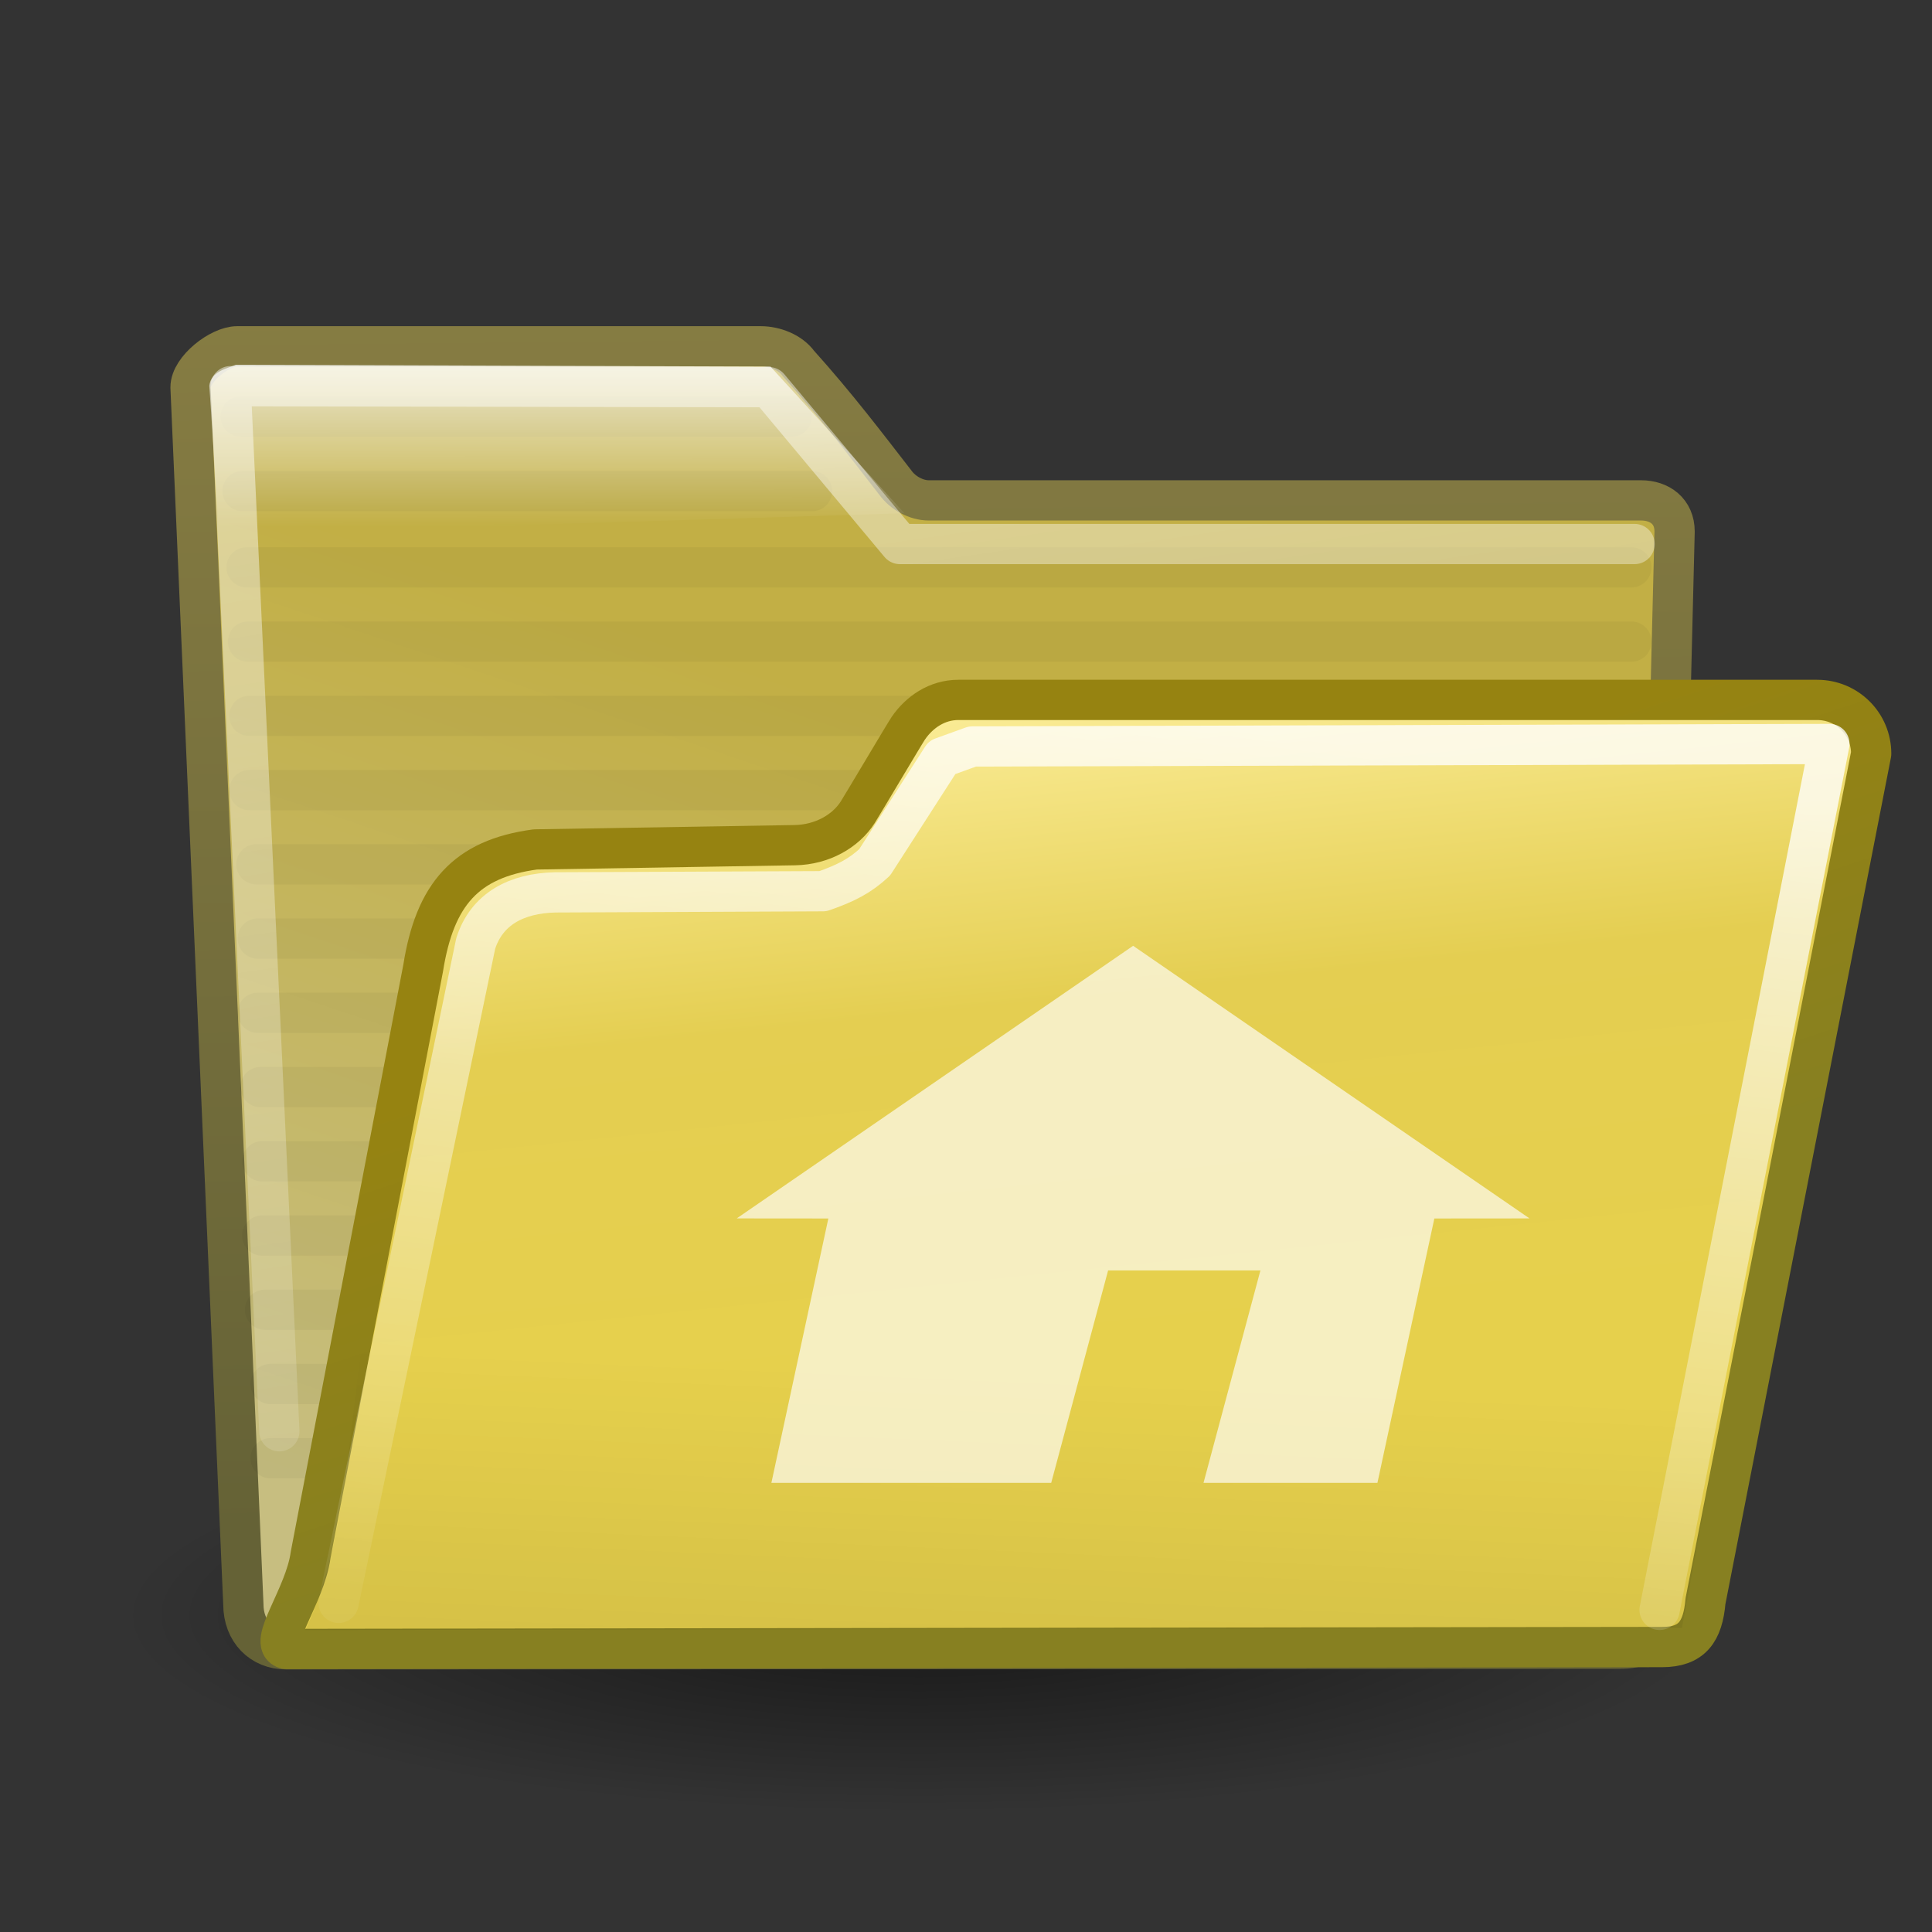 <?xml version="1.0" encoding="UTF-8" standalone="no"?>
<!-- Created with Inkscape (http://www.inkscape.org/) -->
<svg
   xmlns:dc="http://purl.org/dc/elements/1.1/"
   xmlns:cc="http://web.resource.org/cc/"
   xmlns:rdf="http://www.w3.org/1999/02/22-rdf-syntax-ns#"
   xmlns:svg="http://www.w3.org/2000/svg"
   xmlns="http://www.w3.org/2000/svg"
   xmlns:xlink="http://www.w3.org/1999/xlink"
   xmlns:sodipodi="http://sodipodi.sourceforge.net/DTD/sodipodi-0.dtd"
   xmlns:inkscape="http://www.inkscape.org/namespaces/inkscape"
   version="1.0"
   x="0"
   y="0"
   width="48px"
   height="48px"
   id="svg1"
   sodipodi:version="0.32"
   inkscape:version="0.44"
   sodipodi:docname="folder_home.svg"
   sodipodi:docbase="/home/david/.icons/fandango/scalable/places"
   inkscape:export-filename="/home/david/.icons/fandango/scalable/places/folder.png"
   inkscape:export-xdpi="33.896015"
   inkscape:export-ydpi="33.896015">
  <rect width="100%" height="100%" fill="#333333" stroke="none"/>
  <sodipodi:namedview
     id="base"
     pagecolor="#ffffff"
     bordercolor="#666666"
     borderopacity="0.149"
     inkscape:pageopacity="0.0"
     inkscape:pageshadow="2"
     inkscape:window-width="1024"
     inkscape:window-height="714"
     inkscape:cy="14.160401"
     inkscape:cx="26.883174"
     inkscape:zoom="20"
     inkscape:document-units="px"
     showgrid="true"
     inkscape:window-x="0"
     inkscape:window-y="0"
     inkscape:current-layer="layer2"
     inkscape:showpageshadow="false" />
  <defs
     id="defs3">
    <linearGradient
       id="linearGradient3911">
      <stop
         id="stop3913"
         offset="0"
         style="stop-color:#c2af45;stop-opacity:1;" />
      <stop
         id="stop3915"
         offset="1"
         style="stop-color:#c7be80;stop-opacity:1;" />
    </linearGradient>
    <linearGradient
       inkscape:collect="always"
       id="linearGradient4173">
      <stop
         style="stop-color:black;stop-opacity:1;"
         offset="0"
         id="stop4175" />
      <stop
         style="stop-color:black;stop-opacity:0;"
         offset="1"
         id="stop4177" />
    </linearGradient>
    <linearGradient
       id="linearGradient3820">
      <stop
         style="stop-color:#c2af45;stop-opacity:1;"
         offset="0"
         id="stop3822" />
      <stop
         style="stop-color:#ddd28e;stop-opacity:1;"
         offset="1"
         id="stop3824" />
    </linearGradient>
    <linearGradient
       id="linearGradient2929">
      <stop
         style="stop-color:#656236;stop-opacity:1;"
         offset="0"
         id="stop2931" />
      <stop
         style="stop-color:#877d43;stop-opacity:1;"
         offset="1"
         id="stop2933" />
    </linearGradient>
    <linearGradient
       inkscape:collect="always"
       id="linearGradient2875">
      <stop
         style="stop-color:white;stop-opacity:1;"
         offset="0"
         id="stop2877" />
      <stop
         style="stop-color:white;stop-opacity:0;"
         offset="1"
         id="stop2879" />
    </linearGradient>
    <linearGradient
       id="linearGradient2867">
      <stop
         style="stop-color:white;stop-opacity:1;"
         offset="0"
         id="stop2869" />
      <stop
         style="stop-color:white;stop-opacity:0.073;"
         offset="1"
         id="stop2871" />
    </linearGradient>
    <linearGradient
       id="linearGradient5525">
      <stop
         id="stop5527"
         offset="0"
         style="stop-color:#878021;stop-opacity:1;" />
      <stop
         id="stop5529"
         offset="1"
         style="stop-color:#968311;stop-opacity:1;" />
    </linearGradient>
    <linearGradient
       id="linearGradient3747">
      <stop
         style="stop-color:#e6d04c;stop-opacity:1;"
         offset="0"
         id="stop3749" />
      <stop
         id="stop3753"
         offset="0.5"
         style="stop-color:#e4ce51;stop-opacity:1;" />
      <stop
         style="stop-color:#fff2a4;stop-opacity:1;"
         offset="1"
         id="stop3751" />
    </linearGradient>
    <linearGradient
       id="linearGradient2818">
      <stop
         id="stop2820"
         offset="0"
         style="stop-color:#e4ce51;stop-opacity:1;" />
      <stop
         id="stop2822"
         offset="1"
         style="stop-color:#fff2a4;stop-opacity:1;" />
    </linearGradient>
    <linearGradient
       id="linearGradient2853">
      <stop
         style="stop-color:white;stop-opacity:1;"
         offset="0"
         id="stop2855" />
      <stop
         style="stop-color:white;stop-opacity:0;"
         offset="1"
         id="stop2857" />
    </linearGradient>
    <linearGradient
       id="linearGradient465">
      <stop
         style="stop-color:#726d3d;stop-opacity:1;"
         offset="0"
         id="stop466" />
      <stop
         style="stop-color:#918648;stop-opacity:1;"
         offset="1"
         id="stop467" />
    </linearGradient>
    <linearGradient
       id="linearGradient356">
      <stop
         style="stop-color:#fffff3;stop-opacity:1;"
         offset="0"
         id="stop357" />
      <stop
         style="stop-color:#fffff3;stop-opacity:0;"
         offset="1"
         id="stop358" />
    </linearGradient>
    <linearGradient
       inkscape:collect="always"
       id="linearGradient330">
      <stop
         style="stop-color:#efefe3;stop-opacity:1;"
         offset="0"
         id="stop331" />
      <stop
         style="stop-color:#efefe3;stop-opacity:0;"
         offset="1"
         id="stop332" />
    </linearGradient>
    <linearGradient
       id="linearGradient311">
      <stop
         style="stop-color:#cfcfc4;stop-opacity:1;"
         offset="0"
         id="stop312" />
      <stop
         style="stop-color:#cfcfc4;stop-opacity:1;"
         offset="0.327"
         id="stop335" />
      <stop
         style="stop-color:#cfcfc4;stop-opacity:0;"
         offset="1"
         id="stop313" />
    </linearGradient>
    <linearGradient
       id="linearGradient235">
      <stop
         style="stop-color:#59594a;stop-opacity:1;"
         offset="0"
         id="stop236" />
      <stop
         style="stop-color:#a2a491;stop-opacity:1;"
         offset="1"
         id="stop237" />
    </linearGradient>
    <linearGradient
       id="linearGradient984">
      <stop
         style="stop-color:#59594a;stop-opacity:1;"
         offset="0"
         id="stop985" />
      <stop
         style="stop-color:#c5c7b0;stop-opacity:1;"
         offset="1"
         id="stop986" />
    </linearGradient>
    <linearGradient
       id="linearGradient874">
      <stop
         style="stop-color:#cfbe2d;stop-opacity:1;"
         offset="0"
         id="stop875" />
      <stop
         id="stop4392"
         offset="0"
         style="stop-color:#c5b86e;stop-opacity:1;" />
      <stop
         style="stop-color:#fff2a4;stop-opacity:1;"
         offset="1"
         id="stop876" />
    </linearGradient>
    <linearGradient
       id="linearGradient869">
      <stop
         style="stop-color:#686b57;stop-opacity:1;"
         offset="0"
         id="stop870" />
      <stop
         style="stop-color:#97997f;stop-opacity:1;"
         offset="1"
         id="stop871" />
    </linearGradient>
    <linearGradient
       x1="30.623"
       y1="-97.788"
       x2="26.242"
       y2="-140.486"
       id="linearGradient872"
       xlink:href="#linearGradient869"
       gradientTransform="scale(1.115,0.897)"
       gradientUnits="userSpaceOnUse" />
    <linearGradient
       x1="18.144"
       y1="236.178"
       x2="18.144"
       y2="106.401"
       id="linearGradient873"
       xlink:href="#linearGradient874"
       gradientTransform="scale(1.24,0.806)"
       gradientUnits="userSpaceOnUse" />
    <linearGradient
       x1="196.786"
       y1="-112.14"
       x2="196.786"
       y2="-149.873"
       id="linearGradient877"
       xlink:href="#linearGradient984"
       gradientTransform="scale(1.118,0.894)"
       gradientUnits="userSpaceOnUse" />
    <linearGradient
       inkscape:collect="always"
       xlink:href="#linearGradient874"
       id="linearGradient242"
       gradientUnits="userSpaceOnUse"
       gradientTransform="scale(1.24,0.806)"
       x1="18.144"
       y1="236.178"
       x2="18.144"
       y2="106.401" />
    <linearGradient
       inkscape:collect="always"
       xlink:href="#linearGradient869"
       id="linearGradient244"
       gradientUnits="userSpaceOnUse"
       gradientTransform="scale(1.115,0.897)"
       x1="30.623"
       y1="-97.788"
       x2="26.242"
       y2="-140.486" />
    <linearGradient
       inkscape:collect="always"
       xlink:href="#linearGradient869"
       id="linearGradient245"
       gradientUnits="userSpaceOnUse"
       gradientTransform="matrix(1.115,0,0,0.897,283.103,-22.724)"
       x1="30.623"
       y1="-97.788"
       x2="26.242"
       y2="-140.486" />
    <linearGradient
       inkscape:collect="always"
       xlink:href="#linearGradient3911"
       id="linearGradient253"
       gradientTransform="matrix(0.989,0,0,0.867,1.783,3.552)"
       x1="15.154"
       y1="14.282"
       x2="5.918"
       y2="38.374"
       gradientUnits="userSpaceOnUse" />
    <linearGradient
       inkscape:collect="always"
       xlink:href="#linearGradient311"
       id="linearGradient314"
       gradientTransform="scale(0.75,1.333)"
       x1="18.855"
       y1="5.739"
       x2="18.483"
       y2="29.715"
       gradientUnits="userSpaceOnUse" />
    <linearGradient
       inkscape:collect="always"
       xlink:href="#linearGradient330"
       id="linearGradient333"
       gradientTransform="scale(0.807,1.239)"
       x1="17.749"
       y1="6.652"
       x2="17.749"
       y2="15.27"
       gradientUnits="userSpaceOnUse" />
    <linearGradient
       inkscape:collect="always"
       xlink:href="#linearGradient874"
       id="linearGradient342"
       gradientUnits="userSpaceOnUse"
       gradientTransform="matrix(1.24,0,0,0.806,0.9,27.85)"
       x1="-18.497"
       y1="48.765"
       x2="-26.692"
       y2="18.18" />
    <linearGradient
       inkscape:collect="always"
       xlink:href="#linearGradient874"
       id="linearGradient344"
       gradientUnits="userSpaceOnUse"
       gradientTransform="matrix(1.24,0,0,0.806,48,-0.5)"
       x1="-18.497"
       y1="48.765"
       x2="-26.692"
       y2="18.18" />
    <linearGradient
       inkscape:collect="always"
       xlink:href="#linearGradient874"
       id="linearGradient346"
       gradientUnits="userSpaceOnUse"
       gradientTransform="matrix(1.24,0,0,0.806,-12.15,44.65)"
       x1="-18.497"
       y1="48.765"
       x2="-26.692"
       y2="18.18" />
    <linearGradient
       inkscape:collect="always"
       xlink:href="#linearGradient874"
       id="linearGradient347"
       gradientUnits="userSpaceOnUse"
       gradientTransform="matrix(1.24,0,0,0.806,48.039,-0.35)"
       x1="-18.497"
       y1="48.765"
       x2="-26.692"
       y2="18.18" />
    <linearGradient
       inkscape:collect="always"
       xlink:href="#linearGradient874"
       id="linearGradient348"
       gradientUnits="userSpaceOnUse"
       gradientTransform="matrix(1.098,0,0,0.711,44.387,3.326)"
       x1="2.765"
       y1="27.604"
       x2="46.162"
       y2="27.604" />
    <linearGradient
       inkscape:collect="always"
       xlink:href="#linearGradient465"
       id="linearGradient468"
       gradientTransform="matrix(1.049,0,0,0.744,1.884,3.767)"
       x1="22.243"
       y1="41.975"
       x2="25.544"
       y2="23.669"
       gradientUnits="userSpaceOnUse" />
    <linearGradient
       inkscape:collect="always"
       xlink:href="#linearGradient2929"
       id="linearGradient472"
       gradientTransform="matrix(0.987,0,0,0.869,1.783,3.552)"
       x1="26.612"
       y1="39.441"
       x2="26.209"
       y2="3.539"
       gradientUnits="userSpaceOnUse" />
    <linearGradient
       inkscape:collect="always"
       xlink:href="#linearGradient2853"
       id="linearGradient2859"
       x1="12.125"
       y1="6.312"
       x2="12.132"
       y2="11.625"
       gradientUnits="userSpaceOnUse"
       gradientTransform="matrix(0.983,0,0,0.875,0.965,2.908)" />
    <linearGradient
       id="linearGradient3983">
      <stop
         id="stop3984"
         offset="0"
         style="stop-color:#ffffff;stop-opacity:0.876;" />
      <stop
         id="stop3985"
         offset="1"
         style="stop-color:#fffffe;stop-opacity:0;" />
    </linearGradient>
    <linearGradient
       id="linearGradient1789">
      <stop
         id="stop1790"
         offset="0"
         style="stop-color:#202020;stop-opacity:1;" />
      <stop
         id="stop1791"
         offset="1"
         style="stop-color:#b9b9b9;stop-opacity:1;" />
    </linearGradient>
    <linearGradient
       id="linearGradient3096">
      <stop
         style="stop-color:#424242;stop-opacity:1;"
         offset="0"
         id="stop3098" />
      <stop
         style="stop-color:#777777;stop-opacity:1;"
         offset="1"
         id="stop3100" />
    </linearGradient>
    <linearGradient
       id="linearGradient9766">
      <stop
         id="stop9768"
         offset="0"
         style="stop-color:#6194cb;stop-opacity:1;" />
      <stop
         id="stop9770"
         offset="1"
         style="stop-color:#729fcf;stop-opacity:1;" />
    </linearGradient>
    <linearGradient
       id="linearGradient9806"
       inkscape:collect="always">
      <stop
         id="stop9808"
         offset="0"
         style="stop-color:#000000;stop-opacity:1;" />
      <stop
         id="stop9810"
         offset="1"
         style="stop-color:#000000;stop-opacity:0;" />
    </linearGradient>
    <radialGradient
       inkscape:collect="always"
       xlink:href="#linearGradient9806"
       id="radialGradient2954"
       gradientUnits="userSpaceOnUse"
       gradientTransform="matrix(1,0,0,0.242,0,31.506)"
       cx="24.351"
       cy="41.592"
       fx="24.351"
       fy="41.592"
       r="19.136" />
    <linearGradient
       id="linearGradient4115">
      <stop
         style="stop-color:#4c4c4c;stop-opacity:1;"
         offset="0"
         id="stop4117" />
      <stop
         style="stop-color:#b7b7b7;stop-opacity:1;"
         offset="1"
         id="stop4119" />
    </linearGradient>
    <linearGradient
       id="linearGradient4079">
      <stop
         id="stop4081"
         offset="0"
         style="stop-color:#646464;stop-opacity:1;" />
      <stop
         id="stop4083"
         offset="1"
         style="stop-color:#babfc4;stop-opacity:1;" />
    </linearGradient>
    <linearGradient
       id="linearGradient4102">
      <stop
         id="stop4104"
         offset="0"
         style="stop-color:#e3e3e3;stop-opacity:1;" />
      <stop
         id="stop4106"
         offset="1"
         style="stop-color:#b7b7b7;stop-opacity:1;" />
    </linearGradient>
    <linearGradient
       id="linearGradient6101">
      <stop
         id="stop6103"
         offset="0"
         style="stop-color:#7d7d7d;stop-opacity:1;" />
      <stop
         id="stop6105"
         offset="1"
         style="stop-color:#4c4c4c;stop-opacity:1;" />
    </linearGradient>
    <linearGradient
       inkscape:collect="always"
       xlink:href="#linearGradient3747"
       id="linearGradient4388"
       gradientUnits="userSpaceOnUse"
       gradientTransform="matrix(1.153,0,0,0.747,46.265,3.29)"
       x1="-13.172"
       y1="40.258"
       x2="-16.944"
       y2="16.745" />
    <linearGradient
       inkscape:collect="always"
       xlink:href="#linearGradient5525"
       id="linearGradient4390"
       gradientUnits="userSpaceOnUse"
       gradientTransform="matrix(1.102,0,0,0.781,1.641,3.753)"
       x1="22.243"
       y1="38.617"
       x2="16.448"
       y2="26.124" />
    <linearGradient
       inkscape:collect="always"
       xlink:href="#linearGradient2867"
       id="linearGradient2873"
       x1="30.728"
       y1="17.577"
       x2="27.866"
       y2="40.264"
       gradientUnits="userSpaceOnUse"
       gradientTransform="matrix(1.05,0,0,1.05,-0.337,-0.202)" />
    <linearGradient
       inkscape:collect="always"
       xlink:href="#linearGradient2875"
       id="linearGradient2881"
       x1="22.759"
       y1="9.033"
       x2="27.484"
       y2="41.679"
       gradientUnits="userSpaceOnUse"
       gradientTransform="matrix(1.05,0,0,1.05,-0.21,-0.403)" />
    <linearGradient
       id="linearGradient4943">
      <stop
         id="stop4945"
         offset="0"
         style="stop-color:#ffffff;stop-opacity:0.876;" />
      <stop
         id="stop4947"
         offset="1"
         style="stop-color:#fffffe;stop-opacity:0;" />
    </linearGradient>
    <linearGradient
       id="linearGradient4936">
      <stop
         id="stop4938"
         offset="0"
         style="stop-color:#202020;stop-opacity:1;" />
      <stop
         id="stop4940"
         offset="1"
         style="stop-color:#b9b9b9;stop-opacity:1;" />
    </linearGradient>
    <linearGradient
       inkscape:collect="always"
       id="linearGradient319">
      <stop
         style="stop-color:#ffffff;stop-opacity:1;"
         offset="0"
         id="stop320" />
      <stop
         style="stop-color:#ffffff;stop-opacity:0;"
         offset="1"
         id="stop321" />
    </linearGradient>
    <linearGradient
       id="linearGradient4927">
      <stop
         style="stop-color:#424242;stop-opacity:1;"
         offset="0"
         id="stop4929" />
      <stop
         style="stop-color:#777777;stop-opacity:1;"
         offset="1"
         id="stop4931" />
    </linearGradient>
    <linearGradient
       id="linearGradient4921">
      <stop
         id="stop4923"
         offset="0"
         style="stop-color:#6194cb;stop-opacity:1;" />
      <stop
         id="stop4925"
         offset="1"
         style="stop-color:#729fcf;stop-opacity:1;" />
    </linearGradient>
    <radialGradient
       inkscape:collect="always"
       xlink:href="#linearGradient1789"
       id="radialGradient5024"
       gradientUnits="userSpaceOnUse"
       gradientTransform="matrix(1.055,-2.734504e-2,0.178,1.191,-3.572,-7.125)"
       cx="20.706"
       cy="37.518"
       fx="20.706"
       fy="37.518"
       r="30.905" />
    <linearGradient
       inkscape:collect="always"
       xlink:href="#linearGradient3096"
       id="linearGradient5026"
       gradientUnits="userSpaceOnUse"
       x1="18.113"
       y1="31.368"
       x2="15.515"
       y2="6.18" />
    <radialGradient
       inkscape:collect="always"
       xlink:href="#linearGradient9806"
       id="radialGradient5028"
       gradientUnits="userSpaceOnUse"
       gradientTransform="matrix(1,0,0,0.242,0,31.506)"
       cx="24.351"
       cy="41.592"
       fx="24.351"
       fy="41.592"
       r="19.136" />
    <linearGradient
       inkscape:collect="always"
       xlink:href="#linearGradient3983"
       id="linearGradient5030"
       gradientUnits="userSpaceOnUse"
       gradientTransform="matrix(1.517,0,0,0.709,-0.88,-1.318)"
       x1="6.23"
       y1="13.773"
       x2="9.898"
       y2="66.834" />
    <linearGradient
       inkscape:collect="always"
       xlink:href="#linearGradient9766"
       id="linearGradient5032"
       gradientUnits="userSpaceOnUse"
       x1="22.176"
       y1="36.988"
       x2="22.065"
       y2="32.05" />
    <linearGradient
       inkscape:collect="always"
       xlink:href="#linearGradient319"
       id="linearGradient5034"
       gradientUnits="userSpaceOnUse"
       gradientTransform="matrix(1.317,0,0,0.816,-0.88,-1.318)"
       x1="13.036"
       y1="32.567"
       x2="12.854"
       y2="46.689" />
    <linearGradient
       inkscape:collect="always"
       xlink:href="#linearGradient319"
       id="linearGradient5038"
       gradientUnits="userSpaceOnUse"
       gradientTransform="matrix(1.317,0,0,0.816,-307.428,118.173)"
       x1="13.036"
       y1="32.567"
       x2="12.854"
       y2="46.689" />
    <linearGradient
       inkscape:collect="always"
       xlink:href="#linearGradient9766"
       id="linearGradient5041"
       gradientUnits="userSpaceOnUse"
       x1="22.176"
       y1="36.988"
       x2="22.065"
       y2="32.05"
       gradientTransform="translate(-302.169,119.706)" />
    <linearGradient
       inkscape:collect="always"
       xlink:href="#linearGradient3983"
       id="linearGradient5046"
       gradientUnits="userSpaceOnUse"
       gradientTransform="matrix(1.517,0,0,0.709,-307.428,118.173)"
       x1="6.23"
       y1="13.773"
       x2="9.898"
       y2="66.834" />
    <radialGradient
       inkscape:collect="always"
       xlink:href="#linearGradient1789"
       id="radialGradient5065"
       gradientUnits="userSpaceOnUse"
       gradientTransform="matrix(1.055,-2.734504e-2,0.178,1.191,-310.121,112.366)"
       cx="20.706"
       cy="37.518"
       fx="20.706"
       fy="37.518"
       r="30.905" />
    <linearGradient
       inkscape:collect="always"
       xlink:href="#linearGradient3096"
       id="linearGradient5067"
       gradientUnits="userSpaceOnUse"
       x1="18.113"
       y1="31.368"
       x2="15.515"
       y2="6.18"
       gradientTransform="translate(-306.549,119.491)" />
    <linearGradient
       y2="117.827"
       x2="15.343"
       y1="117.827"
       x1="1.642"
       gradientTransform="matrix(2.74,0,0,9.123567e-2,0.457,32.75)"
       gradientUnits="userSpaceOnUse"
       id="linearGradient2618"
       xlink:href="#linearGradient178"
       inkscape:collect="always" />
    <radialGradient
       gradientUnits="userSpaceOnUse"
       gradientTransform="matrix(1,0,0,0.242,3.501363e-16,31.506)"
       r="19.136"
       fy="41.592"
       fx="24.351"
       cy="41.592"
       cx="24.351"
       id="radialGradient4006"
       xlink:href="#linearGradient9806"
       inkscape:collect="always" />
    <linearGradient
       gradientTransform="translate(0.95,-4.043)"
       gradientUnits="userSpaceOnUse"
       y2="32.05"
       x2="22.065"
       y1="36.988"
       x1="22.176"
       id="linearGradient4004"
       xlink:href="#linearGradient9766"
       inkscape:collect="always" />
    <linearGradient
       gradientTransform="translate(0.95,-4.043)"
       inkscape:collect="always"
       xlink:href="#linearGradient3096"
       id="linearGradient4002"
       x1="18.113"
       y1="31.368"
       x2="15.515"
       y2="6.18"
       gradientUnits="userSpaceOnUse" />
    <linearGradient
       inkscape:collect="always"
       xlink:href="#linearGradient319"
       id="linearGradient4000"
       gradientTransform="matrix(1.317,0,0,0.816,7.021747e-2,-5.361)"
       x1="13.036"
       y1="32.567"
       x2="12.854"
       y2="46.689"
       gradientUnits="userSpaceOnUse" />
    <linearGradient
       y2="66.834"
       x2="9.898"
       y1="13.773"
       x1="6.23"
       gradientTransform="matrix(1.517,0,0,0.709,7.021747e-2,-5.361)"
       gradientUnits="userSpaceOnUse"
       id="linearGradient3998"
       xlink:href="#linearGradient3983"
       inkscape:collect="always" />
    <linearGradient
       id="linearGradient3992">
      <stop
         id="stop3994"
         offset="0"
         style="stop-color:#ffffff;stop-opacity:0.876;" />
      <stop
         id="stop3996"
         offset="1"
         style="stop-color:#fffffe;stop-opacity:0;" />
    </linearGradient>
    <radialGradient
       r="30.905"
       fy="37.518"
       fx="20.706"
       cy="37.518"
       cx="20.706"
       gradientTransform="matrix(1.055,-2.734504e-2,0.178,1.191,-2.622,-11.168)"
       gradientUnits="userSpaceOnUse"
       id="radialGradient3990"
       xlink:href="#linearGradient1789"
       inkscape:collect="always" />
    <linearGradient
       id="linearGradient3984">
      <stop
         id="stop3986"
         offset="0"
         style="stop-color:#202020;stop-opacity:1;" />
      <stop
         id="stop3988"
         offset="1"
         style="stop-color:#b9b9b9;stop-opacity:1;" />
    </linearGradient>
    <linearGradient
       id="linearGradient3971">
      <stop
         style="stop-color:#424242;stop-opacity:1;"
         offset="0"
         id="stop3973" />
      <stop
         style="stop-color:#777777;stop-opacity:1;"
         offset="1"
         id="stop3975" />
    </linearGradient>
    <linearGradient
       id="linearGradient3965">
      <stop
         id="stop3967"
         offset="0"
         style="stop-color:#6194cb;stop-opacity:1;" />
      <stop
         id="stop3969"
         offset="1"
         style="stop-color:#729fcf;stop-opacity:1;" />
    </linearGradient>
    <linearGradient
       id="linearGradient264">
      <stop
         style="stop-color:#000000;stop-opacity:0.503;"
         offset="0"
         id="stop265" />
      <stop
         style="stop-color:#000000;stop-opacity:0;"
         offset="1"
         id="stop266" />
    </linearGradient>
    <linearGradient
       id="linearGradient218">
      <stop
         style="stop-color:#ffffff;stop-opacity:0.449;"
         offset="0"
         id="stop219" />
      <stop
         style="stop-color:#ffffff;stop-opacity:0;"
         offset="1"
         id="stop222" />
    </linearGradient>
    <linearGradient
       id="linearGradient204">
      <stop
         style="stop-color:#7a7a7a;stop-opacity:1;"
         offset="0"
         id="stop205" />
      <stop
         style="stop-color:#c5c5c5;stop-opacity:1;"
         offset="0.198"
         id="stop207" />
      <stop
         style="stop-color:#626262;stop-opacity:1;"
         offset="0.599"
         id="stop208" />
      <stop
         style="stop-color:#888888;stop-opacity:1;"
         offset="1"
         id="stop206" />
    </linearGradient>
    <linearGradient
       id="linearGradient178">
      <stop
         style="stop-color:#ffffff;stop-opacity:0;"
         offset="0"
         id="stop179" />
      <stop
         style="stop-color:#ffffff;stop-opacity:0.707;"
         offset="0.108"
         id="stop180" />
      <stop
         style="stop-color:#ffffff;stop-opacity:0.707;"
         offset="0.921"
         id="stop181" />
      <stop
         style="stop-color:#ffffff;stop-opacity:0;"
         offset="1"
         id="stop182" />
    </linearGradient>
    <linearGradient
       id="linearGradient272">
      <stop
         style="stop-color:#474747;stop-opacity:0;"
         offset="0"
         id="stop273" />
      <stop
         style="stop-color:#474747;stop-opacity:1;"
         offset="0.1"
         id="stop275" />
      <stop
         style="stop-color:#474747;stop-opacity:1;"
         offset="0.9"
         id="stop276" />
      <stop
         style="stop-color:#474747;stop-opacity:0;"
         offset="1"
         id="stop274" />
    </linearGradient>
    <linearGradient
       id="linearGradient158">
      <stop
         style="stop-color:#686868;stop-opacity:0;"
         offset="0"
         id="stop159" />
      <stop
         style="stop-color:#686868;stop-opacity:1;"
         offset="0.238"
         id="stop162" />
      <stop
         style="stop-color:#686868;stop-opacity:1;"
         offset="0.781"
         id="stop163" />
      <stop
         style="stop-color:#686868;stop-opacity:0;"
         offset="1"
         id="stop160" />
    </linearGradient>
    <radialGradient
       inkscape:collect="always"
       xlink:href="#linearGradient9806"
       id="radialGradient4124"
       gradientUnits="userSpaceOnUse"
       gradientTransform="matrix(1,0,0,0.242,0,31.506)"
       cx="24.351"
       cy="41.592"
       fx="24.351"
       fy="41.592"
       r="19.136" />
    <linearGradient
       inkscape:collect="always"
       xlink:href="#linearGradient4173"
       id="linearGradient4179"
       x1="22.318"
       y1="45.282"
       x2="22.848"
       y2="32.62"
       gradientUnits="userSpaceOnUse"
       gradientTransform="matrix(1.05,0,0,1.097,-0.337,-1.695)" />
    <linearGradient
       inkscape:collect="always"
       xlink:href="#linearGradient158"
       id="linearGradient2174"
       gradientUnits="userSpaceOnUse"
       gradientTransform="matrix(2.74,0,0,0.365,-210.205,162.001)"
       x1="1.642"
       y1="117.827"
       x2="15.343"
       y2="117.827" />
    <linearGradient
       inkscape:collect="always"
       xlink:href="#linearGradient272"
       id="linearGradient2176"
       gradientUnits="userSpaceOnUse"
       gradientTransform="matrix(8.169,0,0,0.221,-210.205,124.61)"
       x1="0.612"
       y1="372.578"
       x2="5.086"
       y2="372.578" />
    <linearGradient
       inkscape:collect="always"
       xlink:href="#linearGradient272"
       id="linearGradient2178"
       gradientUnits="userSpaceOnUse"
       gradientTransform="matrix(8.169,0,0,0.229,-210.205,125.91)"
       x1="0.612"
       y1="372.578"
       x2="5.086"
       y2="372.578" />
    <linearGradient
       inkscape:collect="always"
       xlink:href="#linearGradient178"
       id="linearGradient2180"
       gradientUnits="userSpaceOnUse"
       gradientTransform="matrix(2.74,0,0,0.132,-210.205,189.256)"
       x1="1.642"
       y1="117.827"
       x2="15.343"
       y2="117.827" />
    <linearGradient
       inkscape:collect="always"
       xlink:href="#linearGradient204"
       id="linearGradient2182"
       gradientUnits="userSpaceOnUse"
       gradientTransform="matrix(0.984,0,0,1.016,-210.205,163.001)"
       x1="23.1"
       y1="38.297"
       x2="23.1"
       y2="43.915" />
    <linearGradient
       inkscape:collect="always"
       xlink:href="#linearGradient218"
       id="linearGradient2184"
       gradientUnits="userSpaceOnUse"
       gradientTransform="matrix(1.139,0,0,1.732,-230.622,161.501)"
       x1="36.373"
       y1="22.228"
       x2="38.105"
       y2="22.228" />
    <linearGradient
       inkscape:collect="always"
       xlink:href="#linearGradient264"
       id="linearGradient2186"
       gradientUnits="userSpaceOnUse"
       gradientTransform="matrix(0.811,0,0,1.233,-210.205,161.626)"
       x1="28.633"
       y1="29.943"
       x2="28.784"
       y2="31.49" />
    <radialGradient
       inkscape:collect="always"
       xlink:href="#linearGradient1789"
       id="radialGradient2188"
       gradientUnits="userSpaceOnUse"
       gradientTransform="matrix(1.055,-2.734504e-2,0.178,1.191,-214.234,155.353)"
       cx="20.706"
       cy="37.518"
       fx="20.706"
       fy="37.518"
       r="30.905" />
    <linearGradient
       inkscape:collect="always"
       xlink:href="#linearGradient3096"
       id="linearGradient2190"
       gradientUnits="userSpaceOnUse"
       gradientTransform="translate(-210.662,162.478)"
       x1="18.113"
       y1="31.368"
       x2="15.515"
       y2="6.18" />
    <linearGradient
       inkscape:collect="always"
       xlink:href="#linearGradient3983"
       id="linearGradient2192"
       gradientUnits="userSpaceOnUse"
       gradientTransform="matrix(1.517,0,0,0.709,-211.542,161.16)"
       x1="6.23"
       y1="13.773"
       x2="9.898"
       y2="66.834" />
    <linearGradient
       inkscape:collect="always"
       xlink:href="#linearGradient9766"
       id="linearGradient2194"
       gradientUnits="userSpaceOnUse"
       gradientTransform="translate(-210.662,162.478)"
       x1="22.176"
       y1="36.988"
       x2="22.065"
       y2="32.05" />
    <linearGradient
       inkscape:collect="always"
       xlink:href="#linearGradient319"
       id="linearGradient2196"
       gradientUnits="userSpaceOnUse"
       gradientTransform="matrix(1.317,0,0,0.816,-211.542,161.16)"
       x1="13.036"
       y1="32.567"
       x2="12.854"
       y2="46.689" />
    <radialGradient
       gradientUnits="userSpaceOnUse"
       gradientTransform="matrix(1,0,0,0.242,1.565588e-16,31.506)"
       r="19.136"
       fy="41.592"
       fx="24.351"
       cy="41.592"
       cx="24.351"
       id="radialGradient9812"
       xlink:href="#linearGradient9806"
       inkscape:collect="always" />
    <linearGradient
       gradientUnits="userSpaceOnUse"
       y2="32.05"
       x2="22.065"
       y1="36.988"
       x1="22.176"
       id="linearGradient9772"
       xlink:href="#linearGradient9766"
       inkscape:collect="always" />
    <linearGradient
       inkscape:collect="always"
       xlink:href="#linearGradient3096"
       id="linearGradient3104"
       x1="18.113"
       y1="31.368"
       x2="15.515"
       y2="6.18"
       gradientUnits="userSpaceOnUse" />
    <linearGradient
       inkscape:collect="always"
       xlink:href="#linearGradient319"
       id="linearGradient322"
       gradientTransform="matrix(1.317,0,0,0.816,-0.88,-1.318)"
       x1="13.036"
       y1="32.567"
       x2="12.854"
       y2="46.689"
       gradientUnits="userSpaceOnUse" />
    <linearGradient
       y2="66.834"
       x2="9.898"
       y1="13.773"
       x1="6.23"
       gradientTransform="matrix(1.517,0,0,0.709,-0.88,-1.318)"
       gradientUnits="userSpaceOnUse"
       id="linearGradient491"
       xlink:href="#linearGradient3983"
       inkscape:collect="always" />
    <linearGradient
       id="linearGradient3091">
      <stop
         id="stop3093"
         offset="0"
         style="stop-color:#ffffff;stop-opacity:0.876;" />
      <stop
         id="stop3095"
         offset="1"
         style="stop-color:#fffffe;stop-opacity:0;" />
    </linearGradient>
    <radialGradient
       r="30.905"
       fy="37.518"
       fx="20.706"
       cy="37.518"
       cx="20.706"
       gradientTransform="matrix(1.055,-2.734504e-2,0.178,1.191,-3.572,-7.125)"
       gradientUnits="userSpaceOnUse"
       id="radialGradient238"
       xlink:href="#linearGradient1789"
       inkscape:collect="always" />
    <linearGradient
       id="linearGradient3084">
      <stop
         id="stop3086"
         offset="0"
         style="stop-color:#202020;stop-opacity:1;" />
      <stop
         id="stop3088"
         offset="1"
         style="stop-color:#b9b9b9;stop-opacity:1;" />
    </linearGradient>
    <linearGradient
       id="linearGradient3072">
      <stop
         style="stop-color:#424242;stop-opacity:1;"
         offset="0"
         id="stop3074" />
      <stop
         style="stop-color:#777777;stop-opacity:1;"
         offset="1"
         id="stop3076" />
    </linearGradient>
    <linearGradient
       id="linearGradient3066">
      <stop
         id="stop3068"
         offset="0"
         style="stop-color:#6194cb;stop-opacity:1;" />
      <stop
         id="stop3070"
         offset="1"
         style="stop-color:#729fcf;stop-opacity:1;" />
    </linearGradient>
    <linearGradient
       y2="609.505"
       x2="302.857"
       y1="366.648"
       x1="302.857"
       gradientTransform="matrix(2.774,0,0,1.97,-1892.179,-872.885)"
       gradientUnits="userSpaceOnUse"
       id="linearGradient6715"
       xlink:href="#linearGradient5048"
       inkscape:collect="always" />
    <linearGradient
       id="linearGradient5048">
      <stop
         id="stop5050"
         offset="0"
         style="stop-color:black;stop-opacity:0;" />
      <stop
         style="stop-color:black;stop-opacity:1;"
         offset="0.5"
         id="stop5056" />
      <stop
         id="stop5052"
         offset="1"
         style="stop-color:black;stop-opacity:0;" />
    </linearGradient>
    <radialGradient
       r="117.143"
       fy="486.648"
       fx="605.714"
       cy="486.648"
       cx="605.714"
       gradientTransform="matrix(2.774,0,0,1.97,-1891.633,-872.885)"
       gradientUnits="userSpaceOnUse"
       id="radialGradient6717"
       xlink:href="#linearGradient5060"
       inkscape:collect="always" />
    <linearGradient
       id="linearGradient5060"
       inkscape:collect="always">
      <stop
         id="stop5062"
         offset="0"
         style="stop-color:black;stop-opacity:1;" />
      <stop
         id="stop5064"
         offset="1"
         style="stop-color:black;stop-opacity:0;" />
    </linearGradient>
    <radialGradient
       r="117.143"
       fy="486.648"
       fx="605.714"
       cy="486.648"
       cx="605.714"
       gradientTransform="matrix(-2.774,0,0,1.97,112.762,-872.885)"
       gradientUnits="userSpaceOnUse"
       id="radialGradient6719"
       xlink:href="#linearGradient5060"
       inkscape:collect="always" />
    <linearGradient
       inkscape:collect="always"
       xlink:href="#linearGradient5048"
       id="linearGradient3177"
       gradientUnits="userSpaceOnUse"
       gradientTransform="matrix(2.774,0,0,1.97,-1892.179,-872.885)"
       x1="302.857"
       y1="366.648"
       x2="302.857"
       y2="609.505" />
    <radialGradient
       inkscape:collect="always"
       xlink:href="#linearGradient5060"
       id="radialGradient3179"
       gradientUnits="userSpaceOnUse"
       gradientTransform="matrix(2.774,0,0,1.97,-1891.633,-872.885)"
       cx="605.714"
       cy="486.648"
       fx="605.714"
       fy="486.648"
       r="117.143" />
    <radialGradient
       inkscape:collect="always"
       xlink:href="#linearGradient5060"
       id="radialGradient3181"
       gradientUnits="userSpaceOnUse"
       gradientTransform="matrix(-2.774,0,0,1.97,112.762,-872.885)"
       cx="605.714"
       cy="486.648"
       fx="605.714"
       fy="486.648"
       r="117.143" />
    <radialGradient
       inkscape:collect="always"
       xlink:href="#linearGradient1789"
       id="radialGradient3183"
       gradientUnits="userSpaceOnUse"
       gradientTransform="matrix(1.055,-2.734504e-2,0.178,1.191,-3.572,-7.125)"
       cx="20.706"
       cy="37.518"
       fx="20.706"
       fy="37.518"
       r="30.905" />
    <linearGradient
       inkscape:collect="always"
       xlink:href="#linearGradient3096"
       id="linearGradient3185"
       gradientUnits="userSpaceOnUse"
       x1="18.113"
       y1="31.368"
       x2="15.515"
       y2="6.18" />
    <linearGradient
       inkscape:collect="always"
       xlink:href="#linearGradient3983"
       id="linearGradient3187"
       gradientUnits="userSpaceOnUse"
       gradientTransform="matrix(1.517,0,0,0.709,-0.88,-1.318)"
       x1="6.23"
       y1="13.773"
       x2="9.898"
       y2="66.834" />
    <linearGradient
       inkscape:collect="always"
       xlink:href="#linearGradient9766"
       id="linearGradient3189"
       gradientUnits="userSpaceOnUse"
       x1="22.176"
       y1="36.988"
       x2="22.065"
       y2="32.05" />
    <linearGradient
       inkscape:collect="always"
       xlink:href="#linearGradient319"
       id="linearGradient3191"
       gradientUnits="userSpaceOnUse"
       gradientTransform="matrix(1.317,0,0,0.816,-0.88,-1.318)"
       x1="13.036"
       y1="32.567"
       x2="12.854"
       y2="46.689" />
    <linearGradient
       inkscape:collect="always"
       xlink:href="#linearGradient319"
       id="linearGradient3195"
       gradientUnits="userSpaceOnUse"
       gradientTransform="matrix(1.317,0,0,0.816,-15.141,45.833)"
       x1="13.036"
       y1="32.567"
       x2="12.854"
       y2="46.689" />
    <linearGradient
       inkscape:collect="always"
       xlink:href="#linearGradient9766"
       id="linearGradient3198"
       gradientUnits="userSpaceOnUse"
       x1="22.176"
       y1="36.988"
       x2="22.065"
       y2="32.05"
       gradientTransform="translate(-14.261,47.151)" />
    <linearGradient
       inkscape:collect="always"
       xlink:href="#linearGradient3983"
       id="linearGradient3203"
       gradientUnits="userSpaceOnUse"
       gradientTransform="matrix(1.517,0,0,0.709,-15.141,45.833)"
       x1="6.23"
       y1="13.773"
       x2="9.898"
       y2="66.834" />
    <radialGradient
       inkscape:collect="always"
       xlink:href="#linearGradient1789"
       id="radialGradient3221"
       gradientUnits="userSpaceOnUse"
       gradientTransform="matrix(1.055,-2.734504e-2,0.178,1.191,-17.833,40.026)"
       cx="20.706"
       cy="37.518"
       fx="20.706"
       fy="37.518"
       r="30.905" />
    <linearGradient
       inkscape:collect="always"
       xlink:href="#linearGradient3096"
       id="linearGradient3223"
       gradientUnits="userSpaceOnUse"
       x1="18.113"
       y1="31.368"
       x2="15.515"
       y2="6.18"
       gradientTransform="translate(-14.261,47.151)" />
    <linearGradient
       inkscape:collect="always"
       xlink:href="#linearGradient5048"
       id="linearGradient3257"
       gradientUnits="userSpaceOnUse"
       gradientTransform="matrix(2.774,0,0,1.97,-1892.179,-872.885)"
       x1="302.857"
       y1="366.648"
       x2="302.857"
       y2="609.505" />
    <radialGradient
       inkscape:collect="always"
       xlink:href="#linearGradient5060"
       id="radialGradient3259"
       gradientUnits="userSpaceOnUse"
       gradientTransform="matrix(2.774,0,0,1.97,-1891.633,-872.885)"
       cx="605.714"
       cy="486.648"
       fx="605.714"
       fy="486.648"
       r="117.143" />
    <radialGradient
       inkscape:collect="always"
       xlink:href="#linearGradient5060"
       id="radialGradient3261"
       gradientUnits="userSpaceOnUse"
       gradientTransform="matrix(-2.774,0,0,1.97,112.762,-872.885)"
       cx="605.714"
       cy="486.648"
       fx="605.714"
       fy="486.648"
       r="117.143" />
    <radialGradient
       inkscape:collect="always"
       xlink:href="#linearGradient1789"
       id="radialGradient3263"
       gradientUnits="userSpaceOnUse"
       gradientTransform="matrix(1.055,-2.734504e-2,0.178,1.191,-17.833,40.026)"
       cx="20.706"
       cy="37.518"
       fx="20.706"
       fy="37.518"
       r="30.905" />
    <linearGradient
       inkscape:collect="always"
       xlink:href="#linearGradient3096"
       id="linearGradient3265"
       gradientUnits="userSpaceOnUse"
       gradientTransform="translate(-14.261,47.151)"
       x1="18.113"
       y1="31.368"
       x2="15.515"
       y2="6.18" />
    <linearGradient
       inkscape:collect="always"
       xlink:href="#linearGradient3983"
       id="linearGradient3267"
       gradientUnits="userSpaceOnUse"
       gradientTransform="matrix(1.517,0,0,0.709,-15.141,45.833)"
       x1="6.23"
       y1="13.773"
       x2="9.898"
       y2="66.834" />
    <linearGradient
       inkscape:collect="always"
       xlink:href="#linearGradient9766"
       id="linearGradient3269"
       gradientUnits="userSpaceOnUse"
       gradientTransform="translate(-14.261,47.151)"
       x1="22.176"
       y1="36.988"
       x2="22.065"
       y2="32.05" />
    <linearGradient
       inkscape:collect="always"
       xlink:href="#linearGradient319"
       id="linearGradient3271"
       gradientUnits="userSpaceOnUse"
       gradientTransform="matrix(1.317,0,0,0.816,-15.141,45.833)"
       x1="13.036"
       y1="32.567"
       x2="12.854"
       y2="46.689" />
    <linearGradient
       inkscape:collect="always"
       xlink:href="#linearGradient319"
       id="linearGradient3275"
       gradientUnits="userSpaceOnUse"
       gradientTransform="matrix(1.317,0,0,0.816,15.059,53.033)"
       x1="13.036"
       y1="32.567"
       x2="12.854"
       y2="46.689" />
    <linearGradient
       inkscape:collect="always"
       xlink:href="#linearGradient9766"
       id="linearGradient3278"
       gradientUnits="userSpaceOnUse"
       gradientTransform="translate(21.739,49.251)"
       x1="22.176"
       y1="36.988"
       x2="22.065"
       y2="32.05" />
    <linearGradient
       inkscape:collect="always"
       xlink:href="#linearGradient3983"
       id="linearGradient3283"
       gradientUnits="userSpaceOnUse"
       gradientTransform="matrix(1.517,0,0,0.709,-15.141,45.833)"
       x1="6.23"
       y1="13.773"
       x2="9.898"
       y2="66.834" />
    <radialGradient
       inkscape:collect="always"
       xlink:href="#linearGradient1789"
       id="radialGradient3301"
       gradientUnits="userSpaceOnUse"
       gradientTransform="matrix(1.185,-2.539369e-2,0.2,1.106,-41.199,-2.298)"
       cx="20.706"
       cy="37.518"
       fx="20.706"
       fy="37.518"
       r="30.905" />
    <linearGradient
       inkscape:collect="always"
       xlink:href="#linearGradient3096"
       id="linearGradient3303"
       gradientUnits="userSpaceOnUse"
       gradientTransform="matrix(1.123,0,0,0.929,-37.187,4.319)"
       x1="18.113"
       y1="31.368"
       x2="15.515"
       y2="6.18" />
  </defs>
  <g
     inkscape:groupmode="layer"
     id="layer1"
     inkscape:label="pixmap"
     style="display:inline" />
  <g
     inkscape:groupmode="layer"
     id="layer2"
     inkscape:label="vectors"
     style="display:inline">
    <path
       transform="matrix(1.038,0,0,1.061,-2.449,-3.974)"
       d="M 43.487 41.592 A 19.136 4.64 0 1 1  5.215,41.592 A 19.136 4.64 0 1 1  43.487 41.592 z"
       sodipodi:ry="4.6403885"
       sodipodi:rx="19.136078"
       sodipodi:cy="41.591846"
       sodipodi:cx="24.35099"
       id="path4035"
       style="opacity:0.557;color:black;fill:url(#radialGradient4124);fill-opacity:1;fill-rule:nonzero;stroke:none;stroke-width:0.953;stroke-linecap:round;stroke-linejoin:round;marker:none;marker-start:none;marker-mid:none;marker-end:none;stroke-miterlimit:4;stroke-dasharray:none;stroke-dashoffset:0;stroke-opacity:1;visibility:visible;display:inline;overflow:visible"
       sodipodi:type="arc" />
    <path
       d="M 5.894,8.604 C 5.463,8.604 4.734,9.169 4.734,9.624 L 6.046,39.855 C 6.046,40.529 6.497,40.977 7.11,40.977 L 40.082,40.963 C 40.698,40.963 41.054,40.957 40.943,39.957 L 41.605,13.206 C 41.605,12.703 41.234,12.432 40.772,12.432 L 23.076,12.432 C 22.764,12.432 22.431,12.248 22.248,11.995 C 21.503,11.036 20.793,10.095 19.838,9.032 C 19.637,8.754 19.244,8.604 18.9,8.604 L 5.894,8.604 z "
       style="fill:url(#linearGradient253);fill-opacity:1.0;fill-rule:evenodd;stroke:url(#linearGradient472);stroke-width:1;stroke-miterlimit:4;stroke-dasharray:none;stroke-opacity:1"
       id="path895"
       sodipodi:nodetypes="ccccccccccccc"
       inkscape:export-filename="C:\Documents and Settings\david.barr\Desktop\path2861.png"
       inkscape:export-xdpi="94.961861"
       inkscape:export-ydpi="94.961861" />
    <g
       id="g3178"
       transform="matrix(0.926,0,0,0.926,1.701,3.224)"
       style="stroke-width:1.08;stroke-miterlimit:4;stroke-dasharray:none">
      <path
         sodipodi:nodetypes="cc"
         id="path9788"
         d="M 5.079,21.7 L 41.938,21.7"
         style="opacity:0.042;color:black;fill:#729fcf;fill-opacity:1;fill-rule:nonzero;stroke:black;stroke-width:1.08;stroke-linecap:round;stroke-linejoin:round;marker:none;marker-start:none;marker-mid:none;marker-end:none;stroke-miterlimit:4;stroke-dasharray:none;stroke-dashoffset:0;stroke-opacity:1;visibility:visible;display:inline;overflow:visible" />
      <path
         sodipodi:nodetypes="cc"
         id="path9784"
         d="M 4.854,17.717 L 41.934,17.717"
         style="opacity:0.042;color:black;fill:#729fcf;fill-opacity:1;fill-rule:nonzero;stroke:black;stroke-width:1.08;stroke-linecap:round;stroke-linejoin:round;marker:none;marker-start:none;marker-mid:none;marker-end:none;stroke-miterlimit:4;stroke-dasharray:none;stroke-dashoffset:0;stroke-opacity:1;visibility:visible;display:inline;overflow:visible" />
      <path
         style="opacity:0.042;color:black;fill:#729fcf;fill-opacity:1;fill-rule:nonzero;stroke:black;stroke-width:1.08;stroke-linecap:round;stroke-linejoin:round;marker:none;marker-start:none;marker-mid:none;marker-end:none;stroke-miterlimit:4;stroke-dasharray:none;stroke-dashoffset:0;stroke-opacity:1;visibility:visible;display:inline;overflow:visible"
         d="M 4.779,11.741 L 41.933,11.741"
         id="path9778"
         sodipodi:nodetypes="cc" />
      <path
         style="opacity:0.042;color:black;fill:#729fcf;fill-opacity:1;fill-rule:nonzero;stroke:black;stroke-width:1.08;stroke-linecap:round;stroke-linejoin:round;marker:none;marker-start:none;marker-mid:none;marker-end:none;stroke-miterlimit:4;stroke-dasharray:none;stroke-dashoffset:0;stroke-opacity:1;visibility:visible;display:inline;overflow:visible"
         d="M 5.273,31.659 L 41.941,31.659"
         id="path9798"
         sodipodi:nodetypes="cc" />
      <path
         sodipodi:nodetypes="cc"
         id="path9800"
         d="M 5.423,33.651 L 41.944,33.651"
         style="opacity:0.042;color:black;fill:#729fcf;fill-opacity:1;fill-rule:nonzero;stroke:black;stroke-width:1.08;stroke-linecap:round;stroke-linejoin:round;marker:none;marker-start:none;marker-mid:none;marker-end:none;stroke-miterlimit:4;stroke-dasharray:none;stroke-dashoffset:0;stroke-opacity:1;visibility:visible;display:inline;overflow:visible" />
      <path
         style="opacity:0.042;color:black;fill:#729fcf;fill-opacity:1;fill-rule:nonzero;stroke:black;stroke-width:1.08;stroke-linecap:round;stroke-linejoin:round;marker:none;marker-start:none;marker-mid:none;marker-end:none;stroke-miterlimit:4;stroke-dasharray:none;stroke-dashoffset:0;stroke-opacity:1;visibility:visible;display:inline;overflow:visible"
         d="M 4.854,15.725 L 41.934,15.725"
         id="path9782"
         sodipodi:nodetypes="cc" />
      <path
         sodipodi:nodetypes="cc"
         id="path9780"
         d="M 4.816,13.733 L 41.934,13.733"
         style="opacity:0.042;color:black;fill:#729fcf;fill-opacity:1;fill-rule:nonzero;stroke:black;stroke-width:1.08;stroke-linecap:round;stroke-linejoin:round;marker:none;marker-start:none;marker-mid:none;marker-end:none;stroke-miterlimit:4;stroke-dasharray:none;stroke-dashoffset:0;stroke-opacity:1;visibility:visible;display:inline;overflow:visible" />
      <path
         sodipodi:nodetypes="cc"
         id="path9776"
         d="M 4.67,9.694 L 19.951,9.694"
         style="opacity:0.042;color:black;fill:#729fcf;fill-opacity:1;fill-rule:nonzero;stroke:black;stroke-width:1.08;stroke-linecap:round;stroke-linejoin:round;marker:none;marker-start:none;marker-mid:none;marker-end:none;stroke-miterlimit:4;stroke-dasharray:none;stroke-dashoffset:0;stroke-opacity:1;visibility:visible;display:inline;overflow:visible" />
      <path
         style="opacity:0.042;color:black;fill:#729fcf;fill-opacity:1;fill-rule:nonzero;stroke:black;stroke-width:1.08;stroke-linecap:round;stroke-linejoin:round;marker:none;marker-start:none;marker-mid:none;marker-end:none;stroke-miterlimit:4;stroke-dasharray:none;stroke-dashoffset:0;stroke-opacity:1;visibility:visible;display:inline;overflow:visible"
         d="M 4.621,7.694 L 19.405,7.694"
         id="path9774"
         sodipodi:nodetypes="cc" />
      <path
         style="opacity:0.042;color:black;fill:#729fcf;fill-opacity:1;fill-rule:nonzero;stroke:black;stroke-width:1.08;stroke-linecap:round;stroke-linejoin:round;marker:none;marker-start:none;marker-mid:none;marker-end:none;stroke-miterlimit:4;stroke-dasharray:none;stroke-dashoffset:0;stroke-opacity:1;visibility:visible;display:inline;overflow:visible"
         d="M 5.198,27.676 L 41.94,27.676"
         id="path9794"
         sodipodi:nodetypes="cc" />
      <path
         sodipodi:nodetypes="cc"
         id="path9792"
         d="M 5.153,25.684 L 41.939,25.684"
         style="opacity:0.042;color:black;fill:#729fcf;fill-opacity:1;fill-rule:nonzero;stroke:black;stroke-width:1.08;stroke-linecap:round;stroke-linejoin:round;marker:none;marker-start:none;marker-mid:none;marker-end:none;stroke-miterlimit:4;stroke-dasharray:none;stroke-dashoffset:0;stroke-opacity:1;visibility:visible;display:inline;overflow:visible" />
      <path
         style="opacity:0.042;color:black;fill:#729fcf;fill-opacity:1;fill-rule:nonzero;stroke:black;stroke-width:1.08;stroke-linecap:round;stroke-linejoin:round;marker:none;marker-start:none;marker-mid:none;marker-end:none;stroke-miterlimit:4;stroke-dasharray:none;stroke-dashoffset:0;stroke-opacity:1;visibility:visible;display:inline;overflow:visible"
         d="M 5.079,23.692 L 41.938,23.692"
         id="path9790"
         sodipodi:nodetypes="cc" />
      <path
         style="opacity:0.042;color:black;fill:#729fcf;fill-opacity:1;fill-rule:nonzero;stroke:black;stroke-width:1.08;stroke-linecap:round;stroke-linejoin:round;marker:none;marker-start:none;marker-mid:none;marker-end:none;stroke-miterlimit:4;stroke-dasharray:none;stroke-dashoffset:0;stroke-opacity:1;visibility:visible;display:inline;overflow:visible"
         d="M 5.041,19.708 L 41.938,19.708"
         id="path9786"
         sodipodi:nodetypes="cc" />
      <path
         sodipodi:nodetypes="cc"
         id="path9796"
         d="M 5.198,29.668 L 41.94,29.668"
         style="opacity:0.042;color:black;fill:#729fcf;fill-opacity:1;fill-rule:nonzero;stroke:black;stroke-width:1.08;stroke-linecap:round;stroke-linejoin:round;marker:none;marker-start:none;marker-mid:none;marker-end:none;stroke-miterlimit:4;stroke-dasharray:none;stroke-dashoffset:0;stroke-opacity:1;visibility:visible;display:inline;overflow:visible" />
      <path
         style="opacity:0.042;color:black;fill:#729fcf;fill-opacity:1;fill-rule:nonzero;stroke:black;stroke-width:1.08;stroke-linecap:round;stroke-linejoin:round;marker:none;marker-start:none;marker-mid:none;marker-end:none;stroke-miterlimit:4;stroke-dasharray:none;stroke-dashoffset:0;stroke-opacity:1;visibility:visible;display:inline;overflow:visible"
         d="M 5.423,35.643 L 41.944,35.643"
         id="path9802"
         sodipodi:nodetypes="cc" />
    </g>
    <path
       style="opacity:0.852;fill:url(#linearGradient2859);fill-opacity:1;fill-rule:evenodd;stroke:none;stroke-width:1;stroke-linecap:butt;stroke-linejoin:miter;stroke-miterlimit:4;stroke-dasharray:none;stroke-opacity:1"
       d="M 5.859,9.062 C 5.635,9.158 5.238,9.228 5.201,9.584 L 5.443,13.279 L 22.47,12.751 L 19.143,9.108 L 5.859,9.062 z "
       id="path2851"
       sodipodi:nodetypes="cccccc"
       inkscape:export-filename="C:\Documents and Settings\david.barr\Desktop\path2861.png"
       inkscape:export-xdpi="94.961861"
       inkscape:export-ydpi="94.961861" />
    <path
       style="opacity:0.461;fill:none;fill-opacity:0.75;fill-rule:evenodd;stroke:url(#linearGradient2881);stroke-width:1;stroke-linecap:round;stroke-linejoin:round;stroke-miterlimit:4;stroke-dasharray:none;stroke-opacity:1"
       d="M 6.94,35.559 L 5.731,9.594 L 19.103,9.619 L 22.358,13.516 L 40.61,13.516"
       id="path2820"
       sodipodi:nodetypes="ccccc"
       inkscape:export-filename="C:\Documents and Settings\david.barr\Desktop\path2861.png"
       inkscape:export-xdpi="94.961861"
       inkscape:export-ydpi="94.961861" />
    <g
       id="g891"
       transform="matrix(0.187,0,0,0.187,-21.107,57.623)" />
    <path
       style="color:black;fill:url(#linearGradient4388);fill-opacity:1;fill-rule:evenodd;stroke:url(#linearGradient4390);stroke-width:1;stroke-linecap:butt;stroke-linejoin:round;marker:none;marker-start:none;marker-mid:none;marker-end:none;stroke-miterlimit:4;stroke-dasharray:none;stroke-dashoffset:0;stroke-opacity:1;visibility:visible;display:inline;overflow:visible"
       d="M 13.299,21.104 L 19.747,20.998 C 20.434,20.986 21.014,20.645 21.31,20.181 C 21.436,19.982 22.484,18.213 22.567,18.092 C 22.844,17.689 23.283,17.389 23.81,17.389 L 45.147,17.389 C 45.891,17.389 46.489,17.985 46.489,18.726 L 42.372,39.781 C 42.306,40.538 42.036,40.921 41.293,40.921 L 7.109,40.968 C 6.621,40.852 7.576,39.666 7.717,38.636 L 10.513,24.054 C 10.803,22.226 11.569,21.336 13.299,21.104 z "
       id="rect337"
       sodipodi:nodetypes="czzszcccccccc"
       inkscape:r_cx="true"
       inkscape:r_cy="true"
       inkscape:export-filename="C:\Documents and Settings\david.barr\Desktop\path2861.png"
       inkscape:export-xdpi="94.961861"
       inkscape:export-ydpi="94.961861" />
    <path
       style="opacity:0.143;fill:url(#linearGradient4179);fill-opacity:1;fill-rule:evenodd;stroke:none;stroke-width:1;stroke-linecap:butt;stroke-linejoin:miter;stroke-miterlimit:4;stroke-opacity:1"
       d="M 7.585,40.498 L 41.787,40.441 L 43.185,32.937 L 9.082,32.84 C 8.66,35.455 8.607,38.364 7.585,40.498 z "
       id="path4171"
       sodipodi:nodetypes="ccccc" />
    <path
       style="opacity:0.785;fill:none;fill-opacity:0.75;fill-rule:evenodd;stroke:url(#linearGradient2873);stroke-width:1;stroke-linecap:round;stroke-linejoin:round;stroke-miterlimit:4;stroke-dasharray:none;stroke-opacity:1"
       d="M 8.412,39.823 L 11.818,23.445 C 12.089,22.585 12.833,22.191 13.797,22.171 L 20.445,22.142 C 21.02,21.941 21.367,21.762 21.731,21.424 L 23.407,18.818 L 24.159,18.546 L 45.451,18.484 L 41.232,39.997"
       id="path2831"
       sodipodi:nodetypes="ccccccccc"
       inkscape:export-filename="C:\Documents and Settings\david.barr\Desktop\path2861.png"
       inkscape:export-xdpi="94.961861"
       inkscape:export-ydpi="94.961861" />
    <g
       id="g2038"
       inkscape:label="pattern"
       transform="translate(64.833,-57.191)" />
    <g
       id="g4069"
       inkscape:label="pattern"
       transform="translate(-301.662,184.978)" />
    <path
       id="path892"
       style="opacity:0.65;fill:white;fill-rule:evenodd;stroke-width:3pt;display:inline"
       d="M 20.58,30.273 L 19.165,36.841 L 26.117,36.841 L 27.531,31.563 L 31.315,31.563 L 29.901,36.841 L 34.222,36.841 L 35.636,30.273 L 38,30.271 L 28.152,23.498 L 18.304,30.271 L 20.58,30.273 z "
       sodipodi:nodetypes="cccccccccccc" />
  </g>
</svg>

